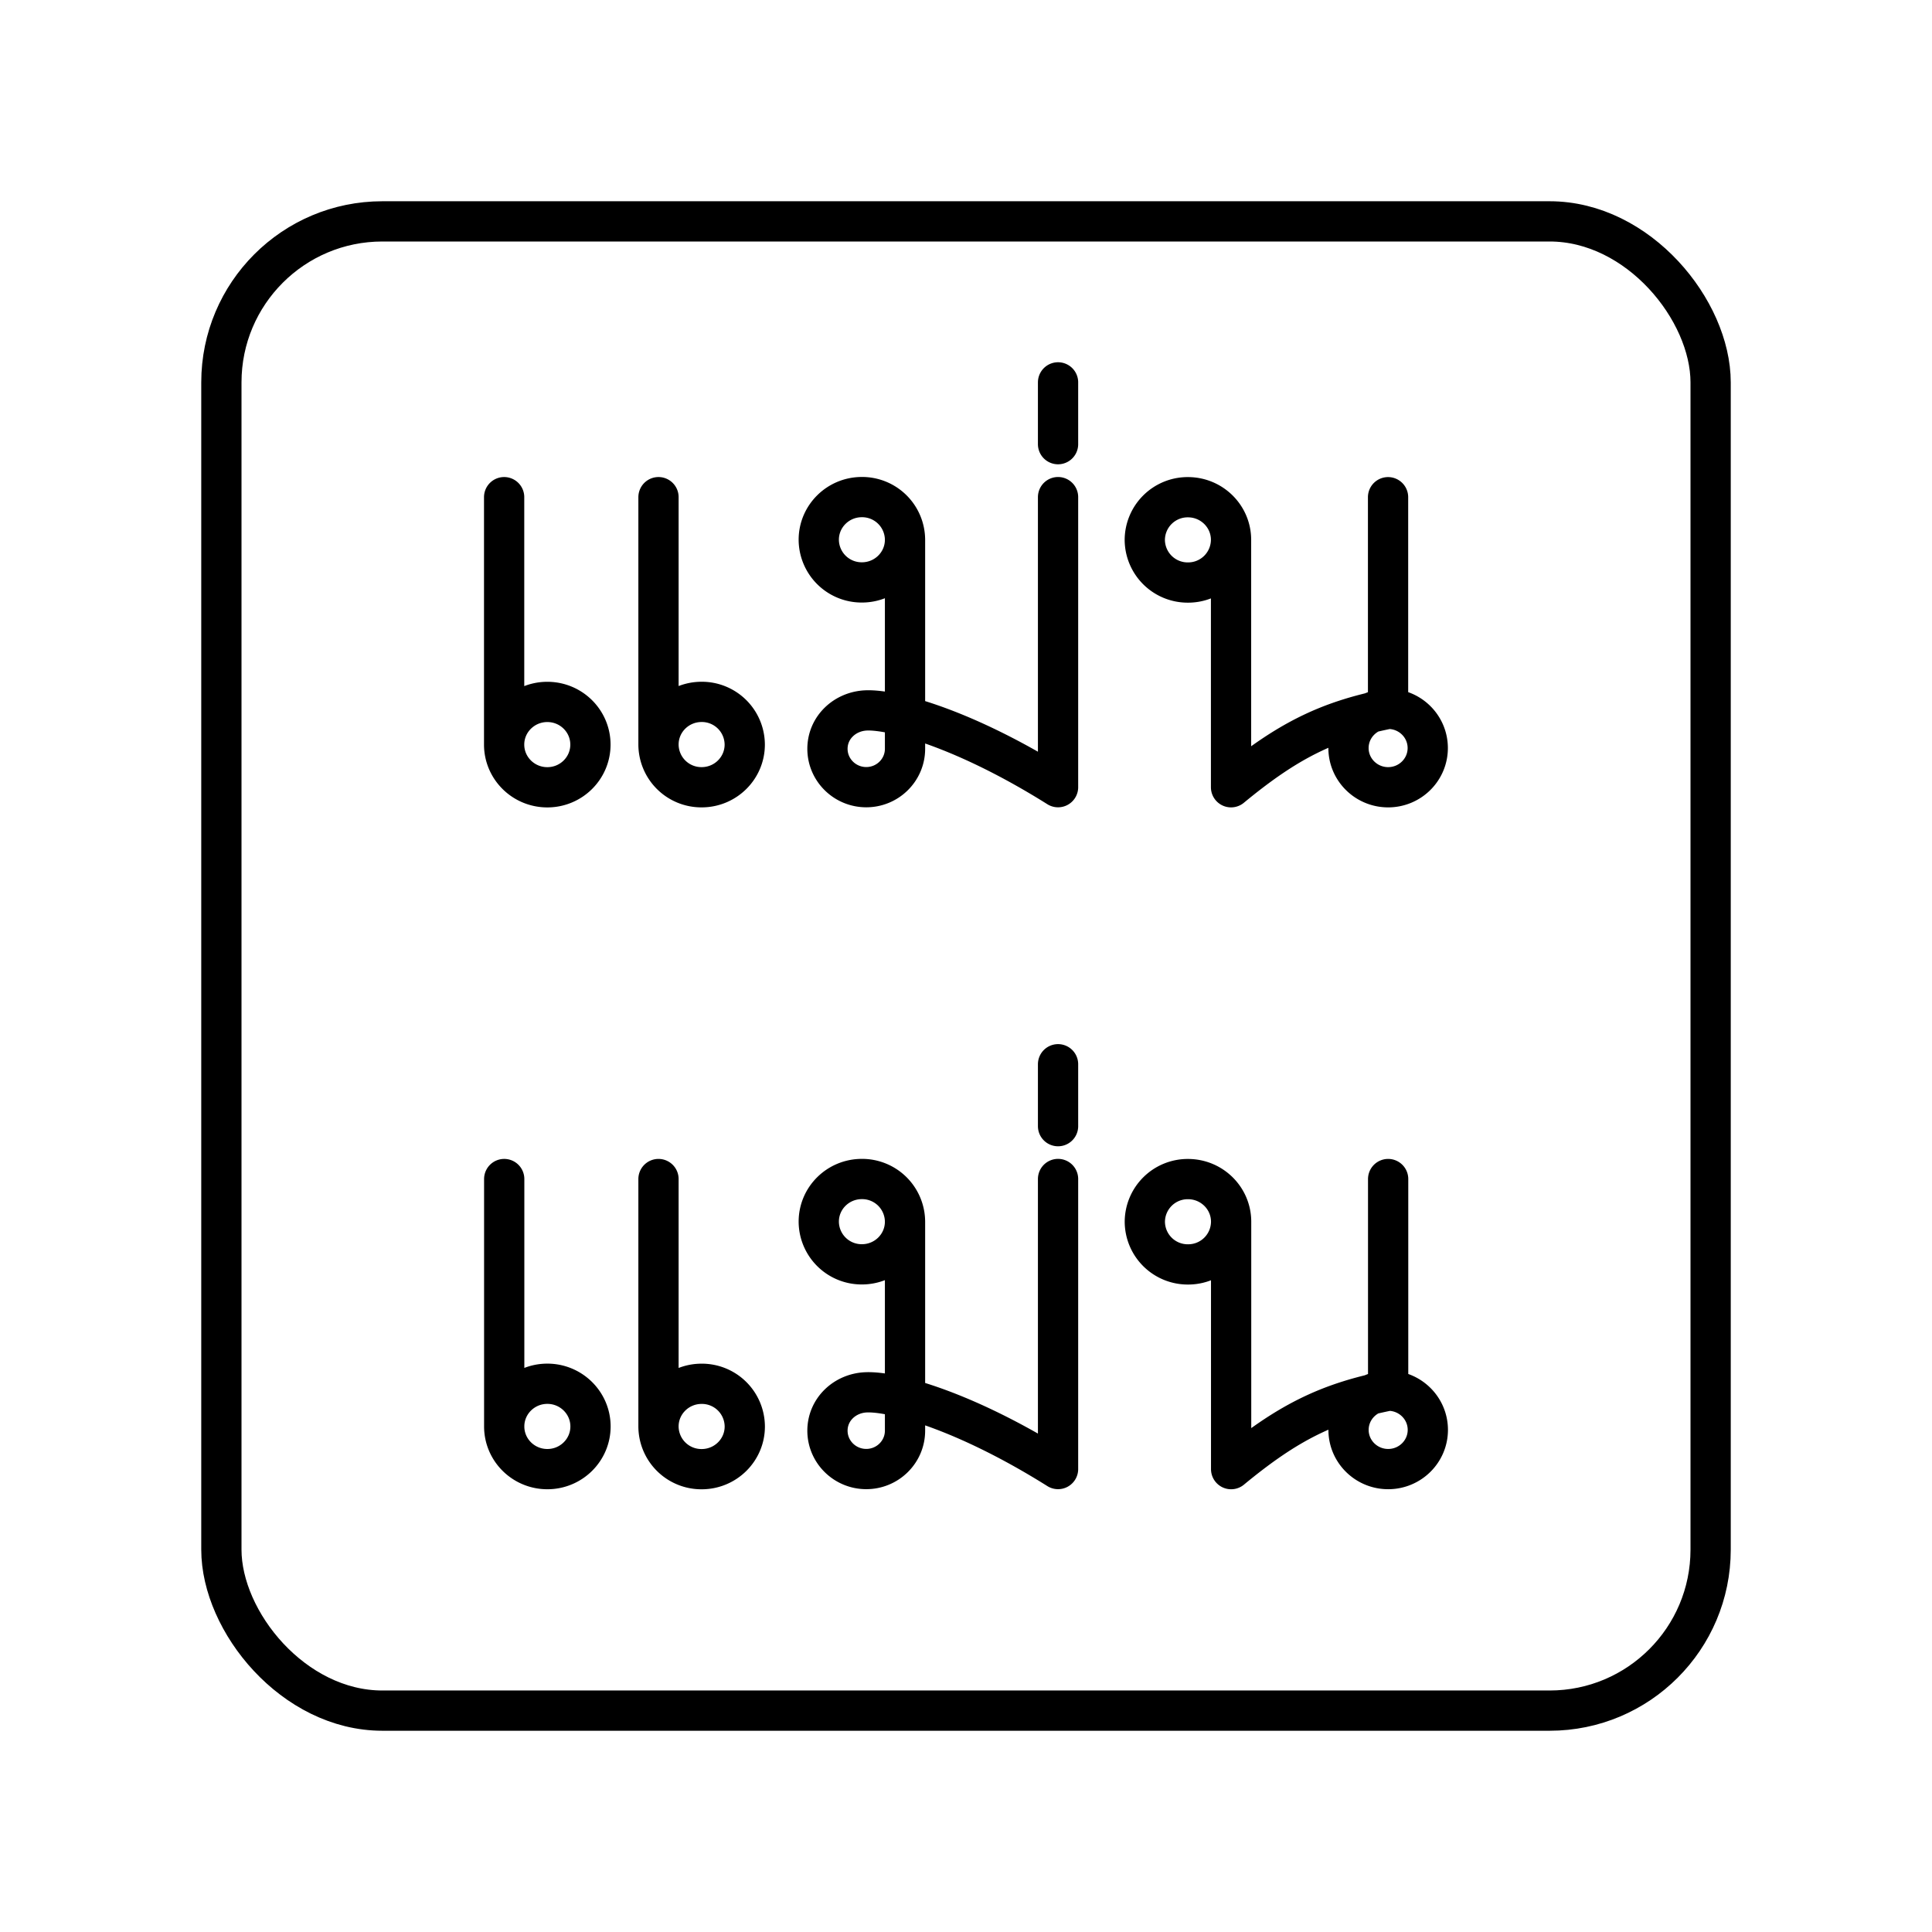 <svg xmlns="http://www.w3.org/2000/svg" width="1em" height="1em" viewBox="0 0 48 48"><path fill="none" stroke="currentColor" stroke-linecap="round" stroke-linejoin="round" d="M34.49 34.551c-.544 0-.986.436-.986.974s.442.974.985.974s.985-.436.985-.974s-.441-.974-.985-.974m-8.202-6.572v-1.538m-3.802 9.104c0 .526-.432.953-.963.953s-.964-.427-.964-.953c0-.527.432-.934.964-.953c.69-.027 2.481.472 4.765 1.906v-7.206m-3.802 6.253v-5.193a1.066 1.066 0 0 0-1.072-1.06h0c-.592 0-1.071.474-1.071 1.06a1.066 1.066 0 0 0 1.07 1.06h.001c.592 0 1.072-.474 1.072-1.06m3.802-19.317V9.5m-3.802 9.104c0 .526-.432.953-.963.953s-.964-.427-.964-.953c0-.527.432-.933.964-.954c.69-.026 2.481.473 4.765 1.907v-7.206m-3.802 6.253V13.41a1.066 1.066 0 0 0-1.071-1.06h-.001c-.592 0-1.071.475-1.071 1.06a1.066 1.066 0 0 0 1.07 1.06h.001c.592 0 1.072-.474 1.072-1.06M16.36 35.44a1.066 1.066 0 0 0 1.07 1.061h.002c.592 0 1.072-.475 1.072-1.06a1.066 1.066 0 0 0-1.07-1.061h-.002c-.592 0-1.072.475-1.072 1.06v-6.147m-3.833 6.147c0 .585.48 1.06 1.072 1.06s1.072-.475 1.072-1.06s-.48-1.061-1.072-1.061s-1.072.475-1.072 1.06v-6.146m18.06 1.061a1.066 1.066 0 0 1-1.07 1.06h-.002a1.066 1.066 0 0 1-1.072-1.058v-.002a1.066 1.066 0 0 1 1.071-1.06h.001c.592 0 1.072.474 1.072 1.06V36.5c1.387-1.146 2.382-1.644 3.901-1.948v-5.259m0-11.682c-.543 0-.985.436-.985.974s.442.974.985.974s.984-.436.984-.974s-.44-.974-.984-.974m-18.128.887a1.066 1.066 0 0 0 1.07 1.061h.002c.592 0 1.071-.476 1.071-1.06a1.066 1.066 0 0 0-1.07-1.061h-.001c-.592 0-1.072.474-1.072 1.06v-6.146m-3.835 6.147c0 .585.48 1.061 1.073 1.061s1.071-.476 1.071-1.06c0-.587-.48-1.061-1.071-1.061s-1.073.474-1.073 1.06v-6.147m18.06 1.061a1.066 1.066 0 0 1-1.07 1.06h-.001a1.066 1.066 0 0 1-1.072-1.059v0a1.066 1.066 0 0 1 1.07-1.061h.001c.592 0 1.072.474 1.072 1.06v6.146c1.388-1.146 2.382-1.644 3.901-1.948v-5.258"/><rect width="37" height="37" x="5.5" y="5.5" fill="none" stroke="currentColor" stroke-linecap="round" stroke-linejoin="round" rx="4" ry="4"/></svg>